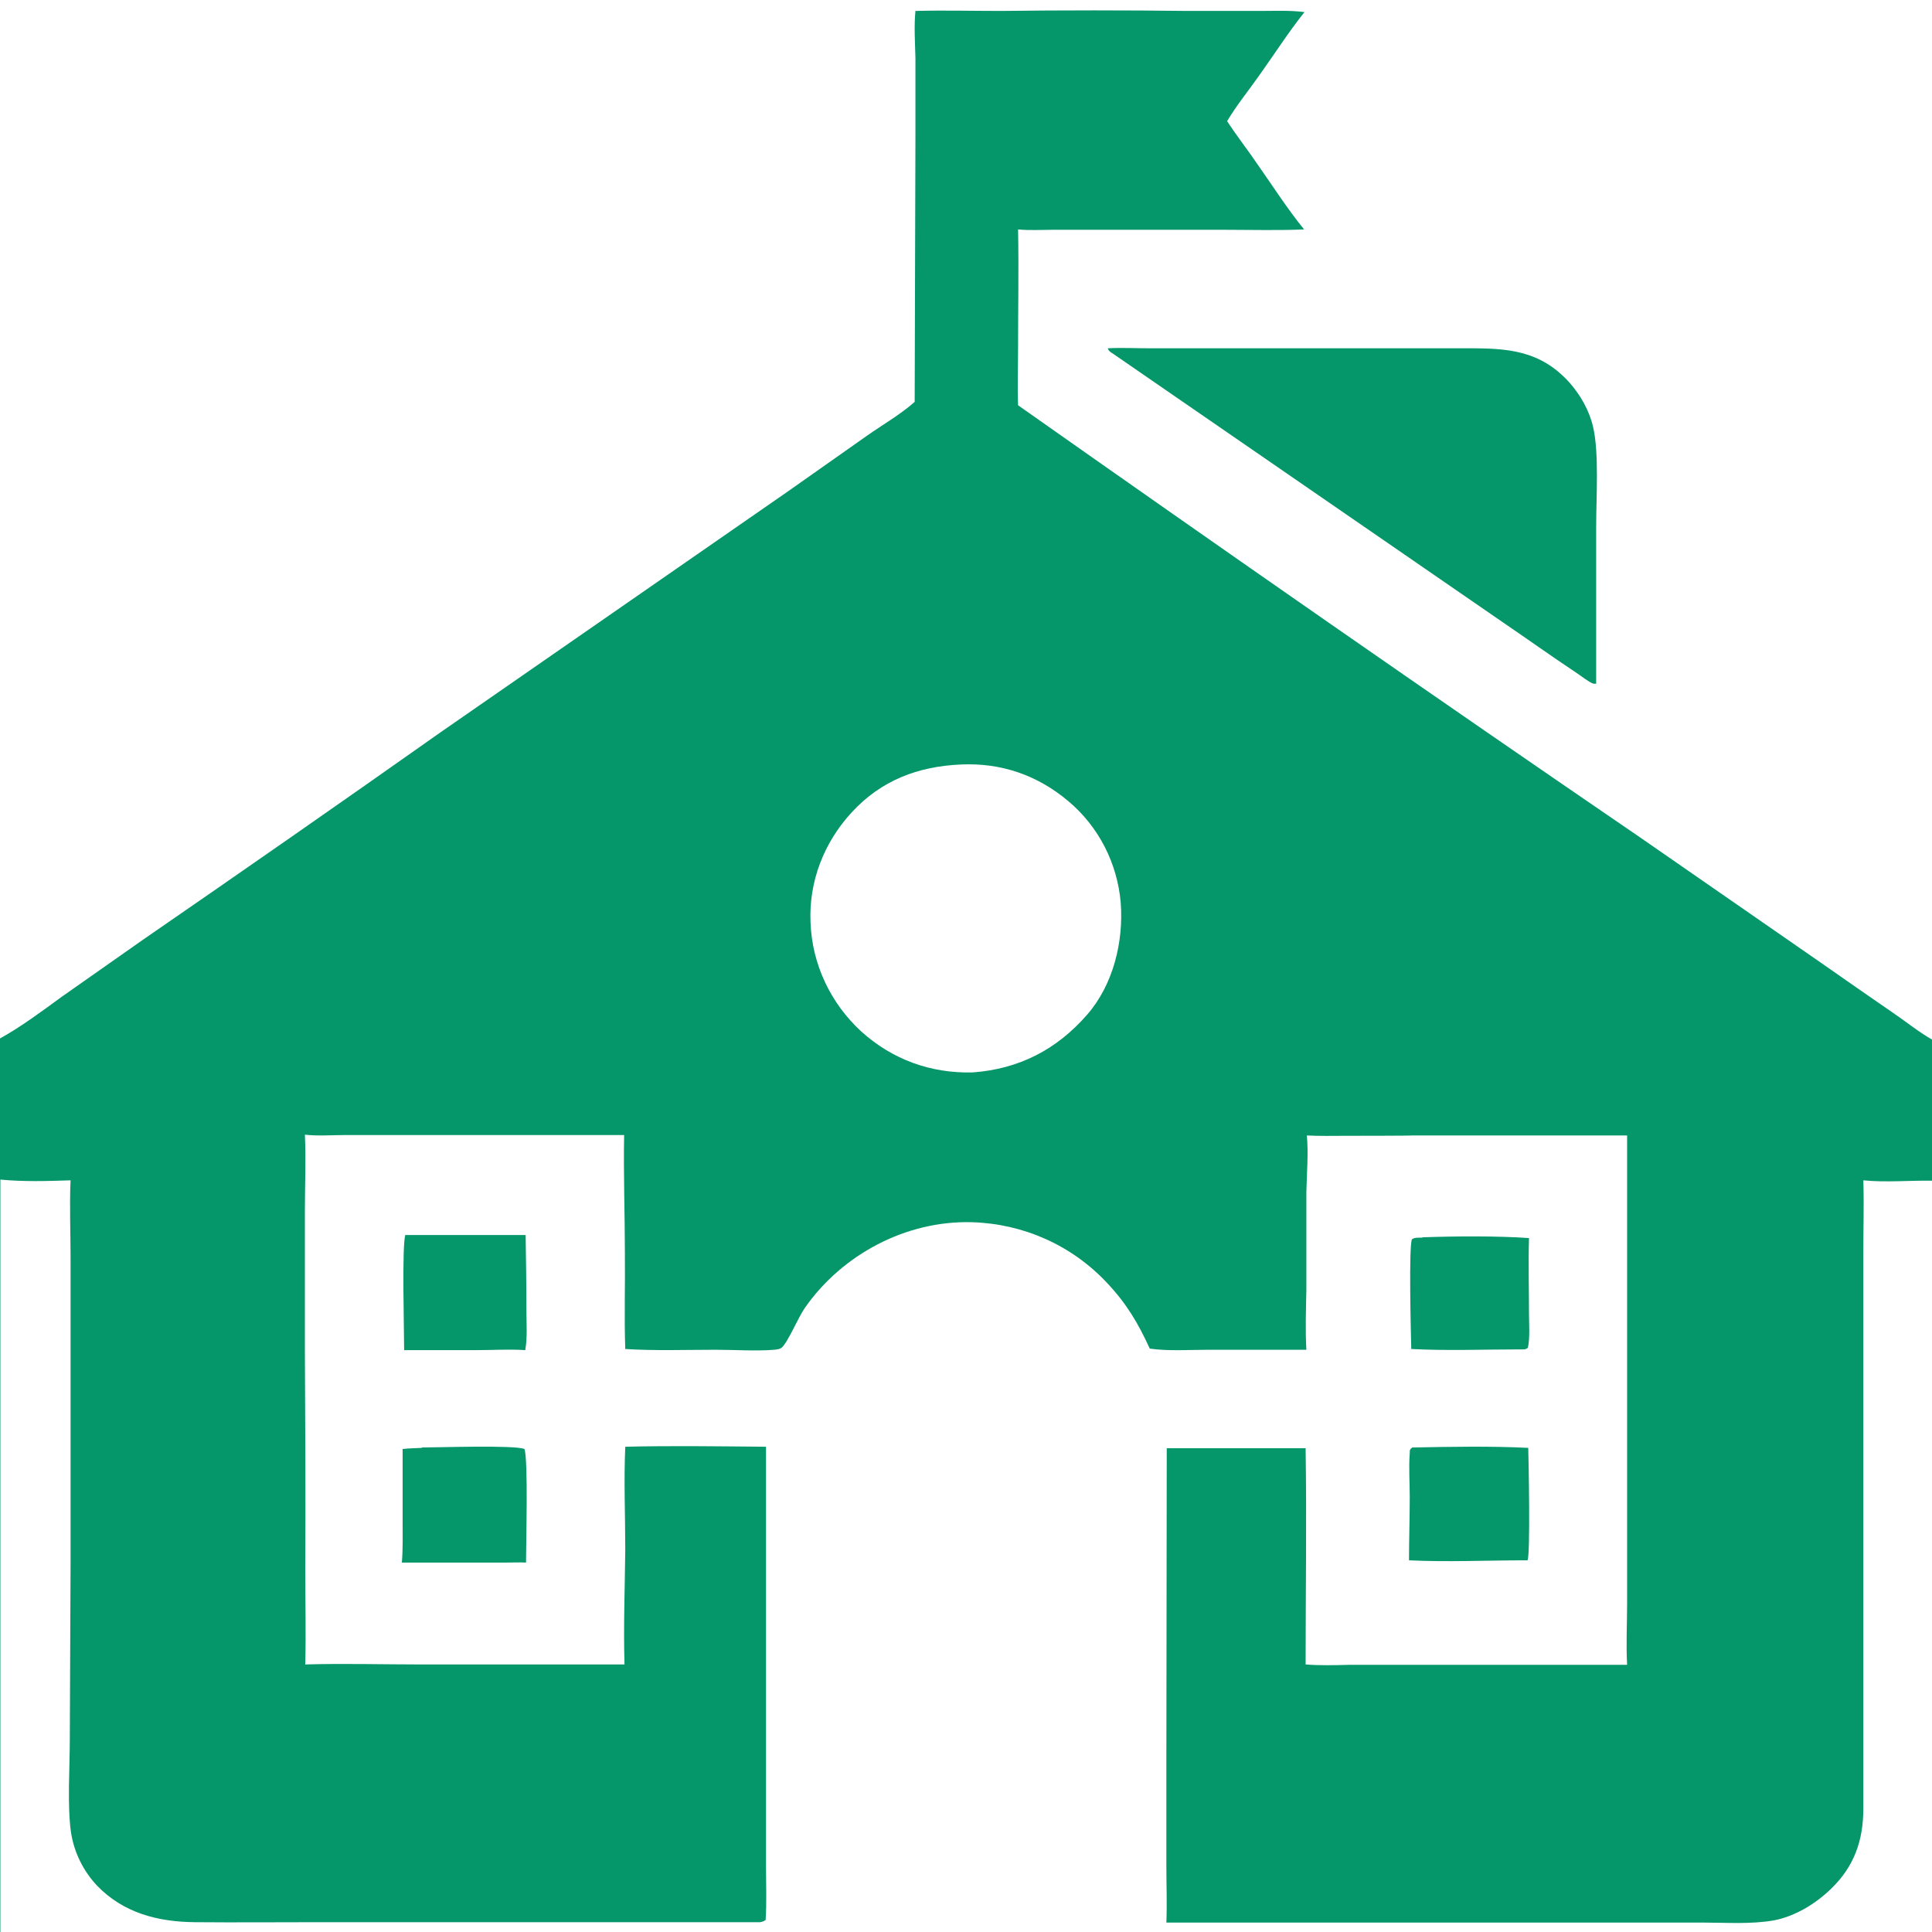 <?xml version="1.0" encoding="UTF-8"?>
<svg id="Layer_1" xmlns="http://www.w3.org/2000/svg" version="1.1" viewBox="0 0 512 512">
  <!-- Generator: Adobe Illustrator 29.3.1, SVG Export Plug-In . SVG Version: 2.1.0 Build 151)  -->
  <defs>
    <style>
      .st0 {
        fill: #059669;
      }
    </style>
  </defs>
  <path class="st0" d="M0,0h512v512H0V0ZM0,0v275.2c5.6-3.1,11.1-7.2,16.3-11l21.5-15.1c26.4-18.2,52.7-36.5,78.9-55l92-63.8,21.3-15c4-2.8,8.7-5.5,12.4-8.8l.2-70.2V15.4c-.1-4.1-.4-8.4,0-12.5,7.5-.2,15.1,0,22.6,0,16.5-.2,33-.2,49.5,0h19.1c3.9,0,8-.2,11.9.3-4.3,5.4-8,11.2-12,16.8-2.8,4-6,7.9-8.5,12.1,2.6,4,5.6,7.8,8.3,11.8,4,5.7,7.7,11.5,12.1,16.9-6.8.3-13.7.1-20.5.1h-29.8c0,0-16.5,0-16.5,0-3,0-6.1.2-9-.1.2,10.4,0,20.8,0,31.2,0,5.1-.2,10.3,0,15.4,54.8,38.6,109.8,76.9,165.1,114.7l47.9,33.2c6.3,4.4,12.6,8.8,19,13.2,3.4,2.3,6.8,5.1,10.4,7.1V0H0ZM346.3,300.6c.5,4.9,0,10.3-.1,15.3v26c-.1,5.2-.3,10.6,0,15.8h-25.8c-5.2,0-10.6.4-15.7-.3-3.1-6.8-6.2-12-11.4-17.5-9.3-9.9-22.1-15.6-35.7-16-17.4-.5-34.4,8.5-44.3,22.7-1.7,2.4-4.5,9.1-6.1,10.5-.6.5-1.3.5-2,.6-5.1.4-10.4,0-15.5,0-8,0-16,.3-24-.2-.3-8.5,0-17-.1-25.5,0-10.4-.4-20.8-.2-31.2h-58s-16.1,0-16.1,0c-3.4,0-7.1.3-10.5-.1.3,6.6,0,13.4,0,20v37.7c.1,19.2.2,38.3.1,57.5,0,8.4.2,16.8,0,25.2,10.2-.3,20.4,0,30.5,0h54.1c-.3-10.1.1-20.3.2-30.4,0-9.1-.4-18.2,0-27.3,12.4-.3,24.9-.1,37.3,0,0,10.7,0,21.5,0,32.2v54.6s0,24.6,0,24.6c0,4.6.2,9.4-.1,14-.5.4-.9.5-1.5.6-1.5,0-3.2,0-4.7,0h-11.4s-36.9,0-36.9,0h-63.6c-11.1,0-22.2.1-33.2,0-9.7-.1-18.8-2.4-25.8-9.6-3.7-3.9-6.2-8.9-7-14.3-1-7.2-.3-17.1-.3-24.6l.2-46.5v-81.2c0-6.8-.3-13.6,0-20.4-6.1.2-12.5.4-18.6-.2v199.6h512v-199.3c-6.1-.1-12.3.5-18.3-.1.2,6.3,0,12.7,0,19v37.4s0,110.1,0,110.1c0,8.4-2.4,15.3-8.5,21.2-4.1,4-9.5,7.3-15.1,8.4-6.1,1.1-12.8.6-19,.6h-30.4s-111.7,0-111.7,0c.2-5,0-10,0-15v-28.6s.1-82.1.1-82.1c12.3,0,24.5,0,36.8,0,.3,19.1,0,38.2,0,57.3,3.8.3,7.6.2,11.4.1h16.9s56.9,0,56.9,0c-.3-5.4,0-10.9,0-16.2v-32.3s0-91.8,0-91.8h-56.8c0,.1-17.5.1-17.5.1-3.6,0-7.2.1-10.8-.1ZM254.6,202.6c-11.3.5-21.1,4.2-28.9,12.7-7.3,7.9-11.4,18.3-10.9,29.2.4,11,5.3,21.4,13.5,28.9,8.2,7.4,18.4,11.1,29.5,10.8,12.2-.9,22.2-6,30.3-15.3,6.9-7.9,9.7-19.3,8.9-29.7-.9-10.5-5.9-20.2-13.9-26.9-8.2-6.9-17.8-10.2-28.5-9.7Z"/>
  <path class="st0" d="M376.9,327.9c8.6-.3,19.8-.4,28.3.2-.2,6.7,0,13.4,0,20.1,0,2.9.3,6.2-.3,9-.7.5-1,.4-1.8.4-9.7,0-19.5.4-29.1-.1-.1-3.8-.7-27.6.2-29.1.8-.5,1.8-.4,2.8-.4Z"/>
  <path class="st0" d="M374.4,383.6c10.1-.2,20.5-.4,30.6.1.1,3.3.6,28.5-.2,29.8h-.6c-10.3,0-20.5.5-30.8,0,0-5.6.2-11.2.2-16.8,0-3.8-.3-7.8,0-11.6,0-.9,0-1,.8-1.6Z"/>
  <path class="st0" d="M107.3,327.3c10.7,0,21.3,0,32,0,.1,6.6.2,13.2.2,19.8,0,3.4.3,7.3-.3,10.7-4.2-.3-8.6,0-12.9,0h-19.2c0-4.9-.6-27.8.3-30.4Z"/>
  <path class="st0" d="M111.8,383.6c4.2,0,24.4-.7,27.2.4,1,3.2.4,24.9.4,30.1-1.7-.1-3.5,0-5.2,0-9.2,0-18.5,0-27.7,0,.3-3.7.2-7.5.2-11.2v-18.9c1.7-.2,3.4-.2,5.1-.3Z"/>
  <path class="st0" d="M293.6,92.3c3.6-.2,7.3,0,11,0h21.7s60.3,0,60.3,0c10.7,0,20-.3,28.2,7.9,3.5,3.5,6.3,8.2,7.4,13,1.6,6.9.8,18.8.8,26.3v41.7c-.3,0-.4,0-.7,0-1.4-.5-3.3-2.1-4.7-3-6.6-4.4-12.9-8.9-19.5-13.4l-102.9-70.9c-.7-.5-1.3-.7-1.6-1.5Z"/>
</svg>